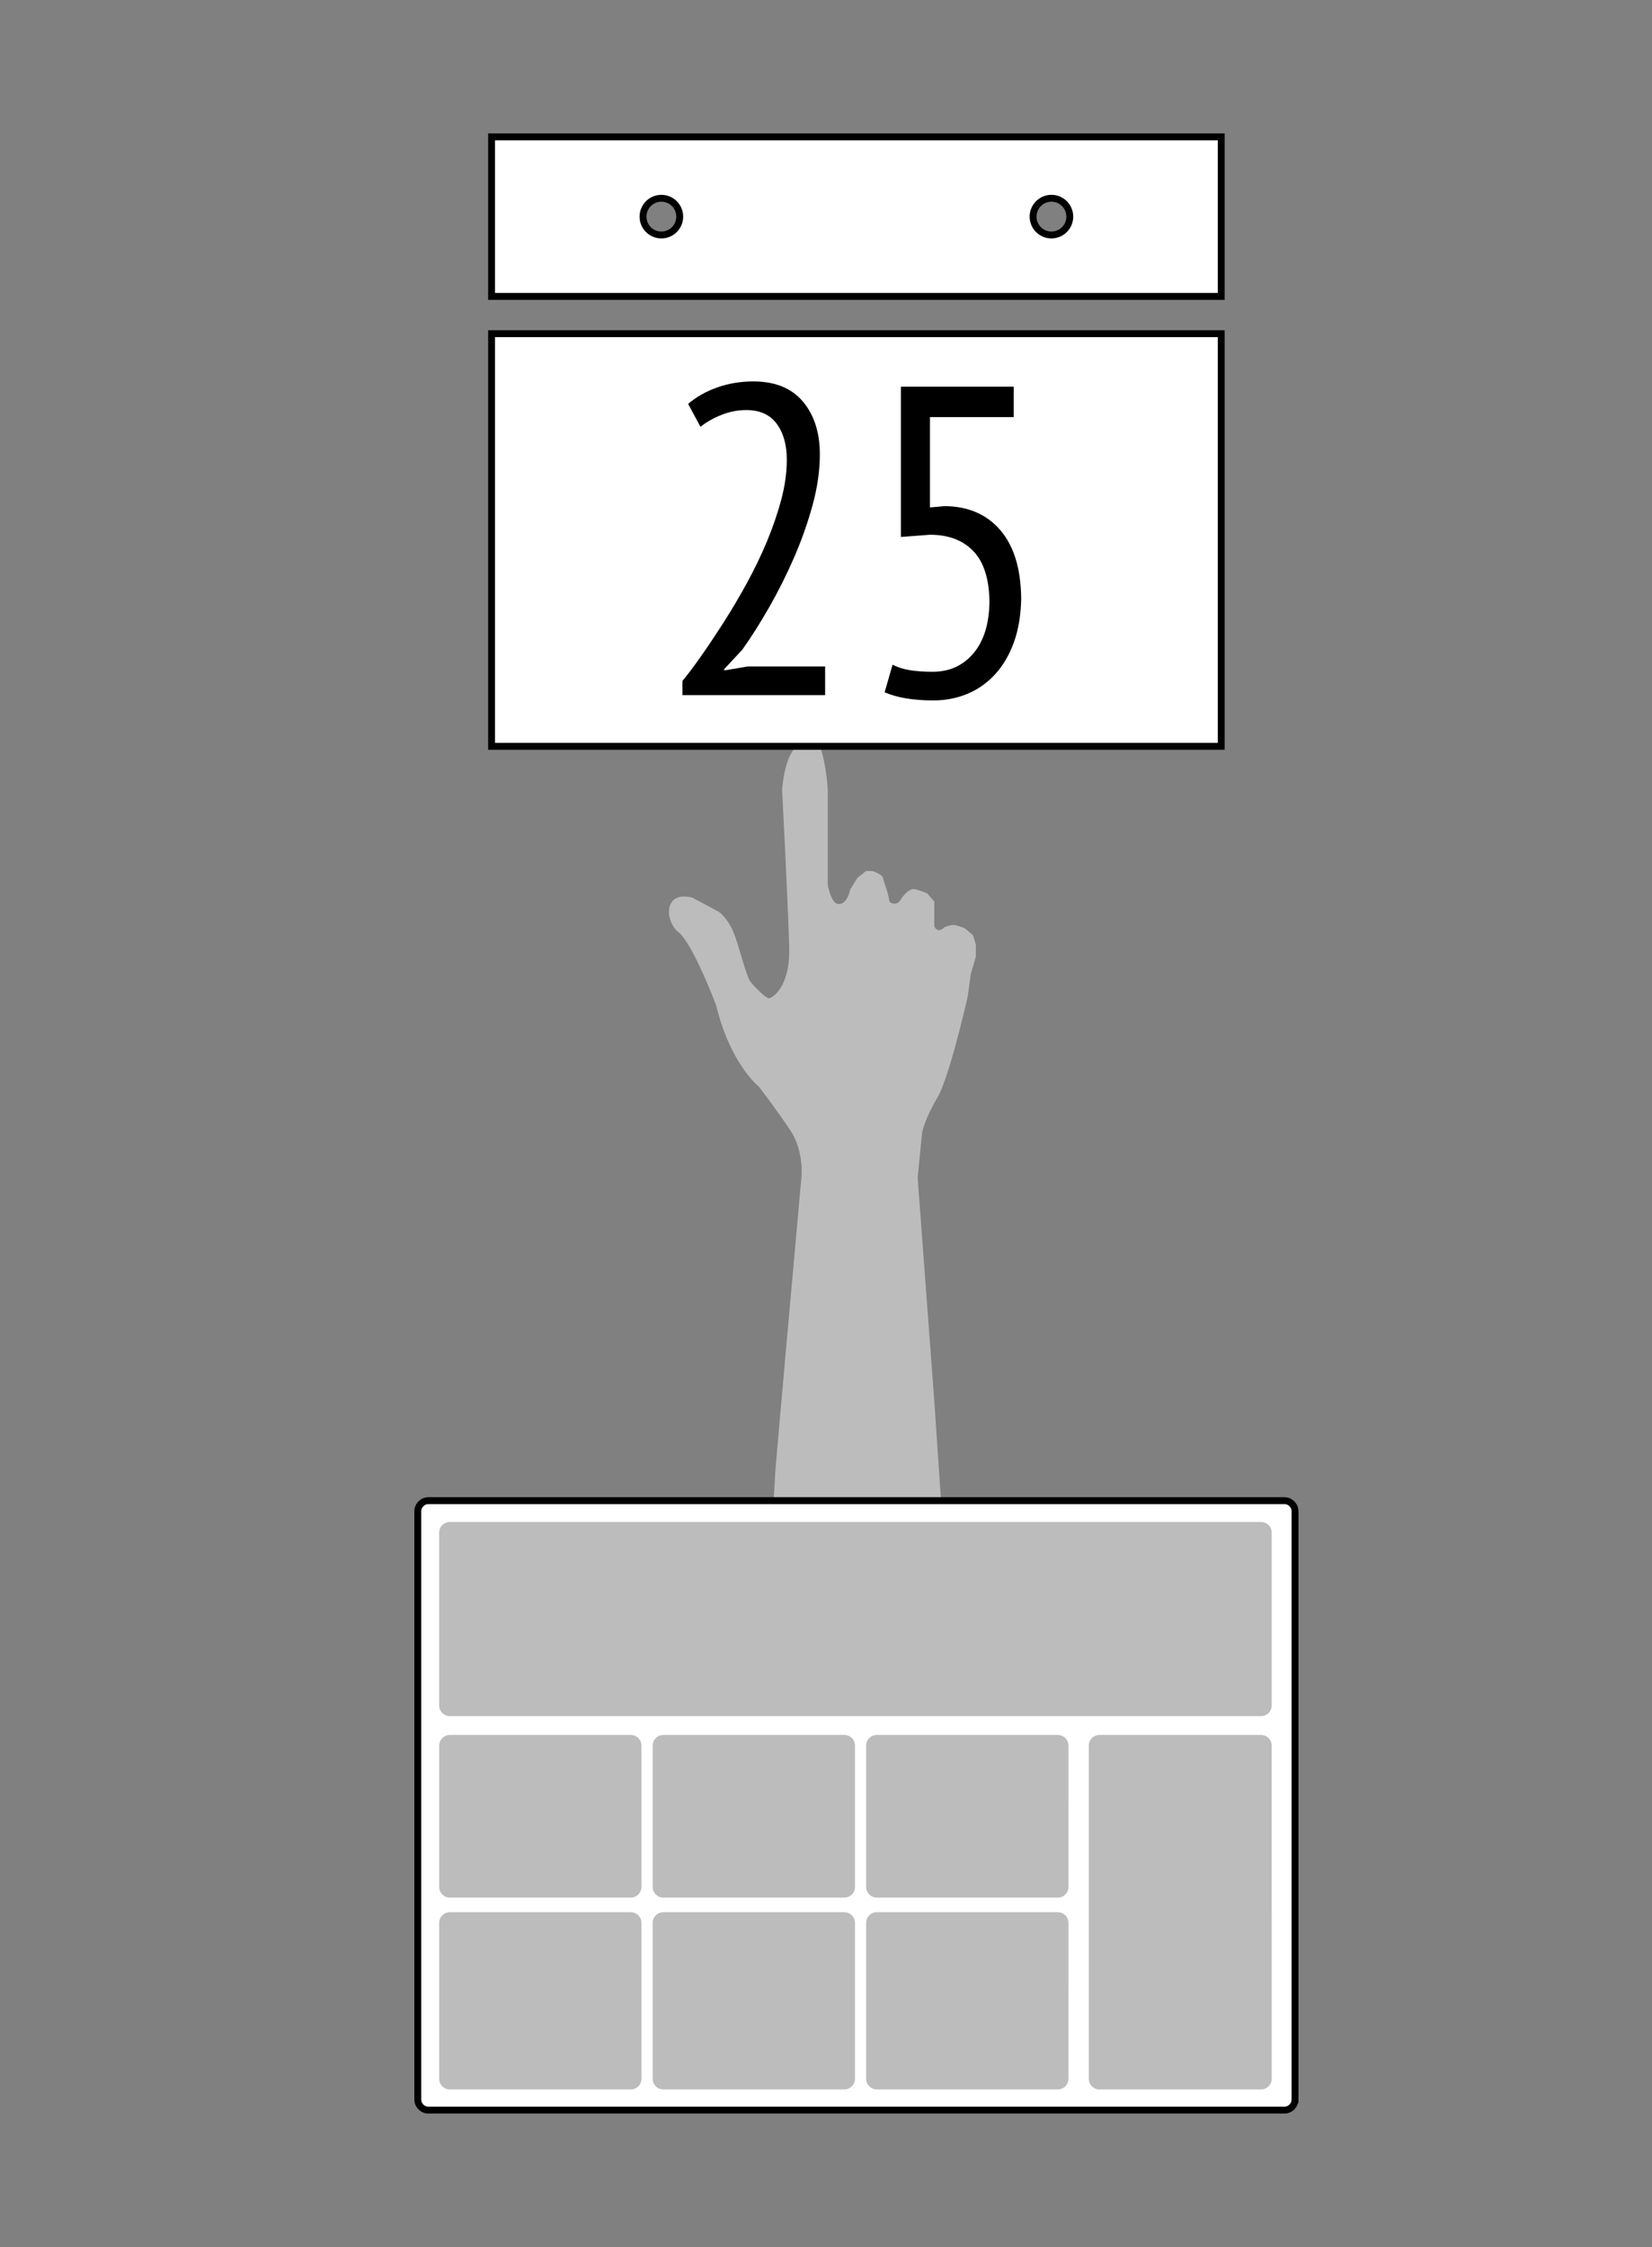 <?xml version="1.0" encoding="utf-8"?>
<!-- Generator: Adobe Illustrator 14.0.0, SVG Export Plug-In . SVG Version: 6.00 Build 43363)  -->
<!DOCTYPE svg PUBLIC "-//W3C//DTD SVG 1.1//EN" "http://www.w3.org/Graphics/SVG/1.1/DTD/svg11.dtd">
<svg version="1.1" id="Layer_6" xmlns="http://www.w3.org/2000/svg" xmlns:xlink="http://www.w3.org/1999/xlink" x="0px" y="0px"
	 width="180px" height="244.8px" viewBox="-18 0 180 244.8" enable-background="new -18 0 180 244.8" xml:space="preserve">
<rect x="-18" y="0" width="180" height="244.8" fill="#808080" stroke="none"/>
<path fill="#BCBCBC" d="M84.527,163.648H66.271c0,0,0.171-2.266,0.171-2.841c0-0.578,2.877-32.507,2.877-32.507
	s0.332-2.852-1.215-5.172c-1.548-2.322-3.427-4.752-3.427-4.752s-3.096-2.432-4.643-8.845c0,0-2.542-6.742-4.091-7.958
	c-1.548-1.217-1.665-4.642,1.543-3.758l2.878,1.548c0,0,1.055,0.771,1.688,2.541c0.634,1.769,1.296,4.532,1.738,5.085
	c0.444,0.551,1.66,1.769,1.99,1.769c0.333,0,2.322-1.195,2.212-5.519c-0.112-4.319-0.775-17.251-0.775-17.251
	s0.345-4.532,1.996-4.753c1.653-0.221,1.432-0.442,1.983,0c0.551,0.441,0.995,4.09,0.995,4.863c0,0.774,0,10.28,0,10.28
	s0.332,1.989,1.105,2.1c0.771,0.111,1.217-0.885,1.326-1.546l0.806-1.299l0.94-0.744h0.693c0,0,1.042,0.347,1.141,0.744
	c0.102,0.397,0.51,1.629,0.51,1.629l0.222,0.995c0,0,0.779,0.66,1.326-0.441c0,0,0.769-1.093,1.414-0.943
	c0.642,0.147,1.337,0.445,1.337,0.445l0.785,0.893v0.843v0.42v1.438c0,0,0.314,0.878,1.105,0.108c0,0,0.733-0.33,1.182-0.231
	c0.445,0.101,1.041,0.347,1.041,0.347l0.892,0.744l0.312,1.04v1.306l-0.551,1.881l-0.33,2.431c0,0-1.992,8.844-3.317,11.054
	c-1.325,2.212-1.657,3.759-1.657,3.759l-0.488,4.951l1.783,23.893l0.771,11.357L84.527,163.648z"/>
<rect x="35.562" y="36.353" fill="#FFFFFF" stroke="#000000" stroke-width="0.75" width="79.501" height="44.955"/>
<path fill="#FFFFFF" stroke="#000000" stroke-width="0.75" d="M35.562,14.911h79.501v17.381H35.562V14.911z M54.062,21.601
	c-1.104,0-2,0.896-2,2s0.896,2,2,2s2-0.896,2-2S55.167,21.601,54.062,21.601z M96.563,21.601c-1.104,0-2,0.896-2,2s0.896,2,2,2
	s2-0.896,2-2S97.668,21.601,96.563,21.601z"/>
<g>
	<path d="M71.905,75.731H56.353v-1.536c0.606-0.736,1.303-1.664,2.088-2.784c0.784-1.12,1.6-2.344,2.448-3.672
		c0.848-1.327,1.68-2.736,2.496-4.224c0.815-1.488,1.543-3,2.184-4.536c0.64-1.536,1.16-3.056,1.561-4.56
		c0.399-1.504,0.6-2.944,0.6-4.32c0-1.632-0.368-2.944-1.104-3.936c-0.736-0.992-1.841-1.488-3.312-1.488
		c-0.929,0-1.833,0.176-2.712,0.528c-0.881,0.353-1.642,0.784-2.28,1.296l-1.344-2.496c0.896-0.768,1.959-1.368,3.191-1.8
		c1.231-0.432,2.536-0.648,3.912-0.648c2.368,0,4.167,0.73,5.4,2.19c1.231,1.461,1.848,3.379,1.848,5.754
		c0,1.766-0.264,3.611-0.792,5.538c-0.527,1.926-1.199,3.827-2.016,5.705c-0.817,1.878-1.721,3.684-2.712,5.417
		c-0.993,1.733-1.968,3.273-2.928,4.621l-1.969,2.118v0.144l2.544-0.432h8.448L71.905,75.731L71.905,75.731z"/>
	<path d="M92.449,42.131v3.312h-9.121v9.84l1.635-0.144c2.56,0.032,4.574,0.912,6.048,2.64c1.472,1.728,2.224,4.208,2.256,7.44
		c-0.032,1.792-0.297,3.376-0.792,4.752c-0.497,1.376-1.176,2.536-2.04,3.48c-0.864,0.944-1.872,1.656-3.024,2.136
		c-1.149,0.48-2.383,0.72-3.693,0.72c-2.208,0-3.984-0.296-5.328-0.885l0.861-3.003c0.576,0.288,1.218,0.488,1.923,0.6
		c0.702,0.112,1.521,0.168,2.446,0.168c1.824,0,3.305-0.668,4.439-2.005c1.137-1.336,1.721-3.212,1.752-5.628
		c-0.031-2.479-0.615-4.315-1.752-5.507c-1.137-1.192-2.712-1.788-4.729-1.788l-3.168,0.24V42.131H92.449z"/>
</g>
<path fill="#FFFFFF" stroke="#000000" stroke-width="0.75" d="M123.104,228.728c0,0.641-0.522,1.16-1.164,1.16H28.687
	c-0.646,0-1.164-0.52-1.164-1.16v-64.074c0-0.645,0.52-1.164,1.164-1.164h93.254c0.642,0,1.164,0.52,1.164,1.164V228.728z"/>
<path fill="#BCBCBC" d="M98.416,226.474c0,0.641-0.52,1.162-1.158,1.162H77.535c-0.642,0-1.162-0.521-1.162-1.162V209.49
	c0-0.645,0.521-1.164,1.162-1.164h19.724c0.642,0,1.159,0.521,1.159,1.164L98.416,226.474L98.416,226.474z"/>
<path fill="#BCBCBC" d="M75.158,205.568c0,0.648-0.521,1.168-1.162,1.168H54.277c-0.645,0-1.164-0.52-1.164-1.168v-15.387
	c0-0.646,0.521-1.166,1.164-1.166h19.719c0.642,0,1.162,0.52,1.162,1.166V205.568L75.158,205.568z"/>
<path fill="#BCBCBC" d="M120.565,185.802c0,0.639-0.52,1.16-1.163,1.16h-88.39c-0.644,0-1.162-0.521-1.162-1.16v-18.824
	c0-0.643,0.52-1.164,1.162-1.164h88.39c0.646,0,1.163,0.521,1.163,1.164V185.802z"/>
<path fill="#BCBCBC" d="M51.894,226.474c0,0.641-0.521,1.162-1.16,1.162H31.013c-0.644,0-1.162-0.521-1.162-1.162V209.49
	c0-0.645,0.52-1.164,1.162-1.164h19.721c0.641,0,1.16,0.521,1.16,1.164V226.474z"/>
<path fill="#BCBCBC" d="M75.158,226.474c0,0.641-0.521,1.162-1.162,1.162H54.277c-0.645,0-1.164-0.521-1.164-1.162V209.49
	c0-0.645,0.521-1.164,1.164-1.164h19.719c0.642,0,1.162,0.521,1.162,1.164V226.474L75.158,226.474z"/>
<path fill="#BCBCBC" d="M51.894,205.568c0,0.648-0.521,1.168-1.16,1.168H31.013c-0.644,0-1.162-0.52-1.162-1.168v-15.387
	c0-0.646,0.52-1.166,1.162-1.166h19.721c0.641,0,1.16,0.52,1.16,1.166V205.568z"/>
<path fill="#BCBCBC" d="M98.416,205.568c0,0.648-0.52,1.168-1.158,1.168H77.535c-0.642,0-1.162-0.52-1.162-1.168v-15.387
	c0-0.646,0.521-1.166,1.162-1.166h19.724c0.642,0,1.159,0.52,1.159,1.166L98.416,205.568L98.416,205.568z"/>
<path fill="#BCBCBC" d="M120.565,226.474c0,0.641-0.52,1.162-1.163,1.162h-17.606c-0.646,0-1.164-0.521-1.164-1.162v-36.293
	c0-0.646,0.521-1.166,1.164-1.166H119.4c0.646,0,1.163,0.52,1.163,1.166L120.565,226.474L120.565,226.474z"/>
</svg>
